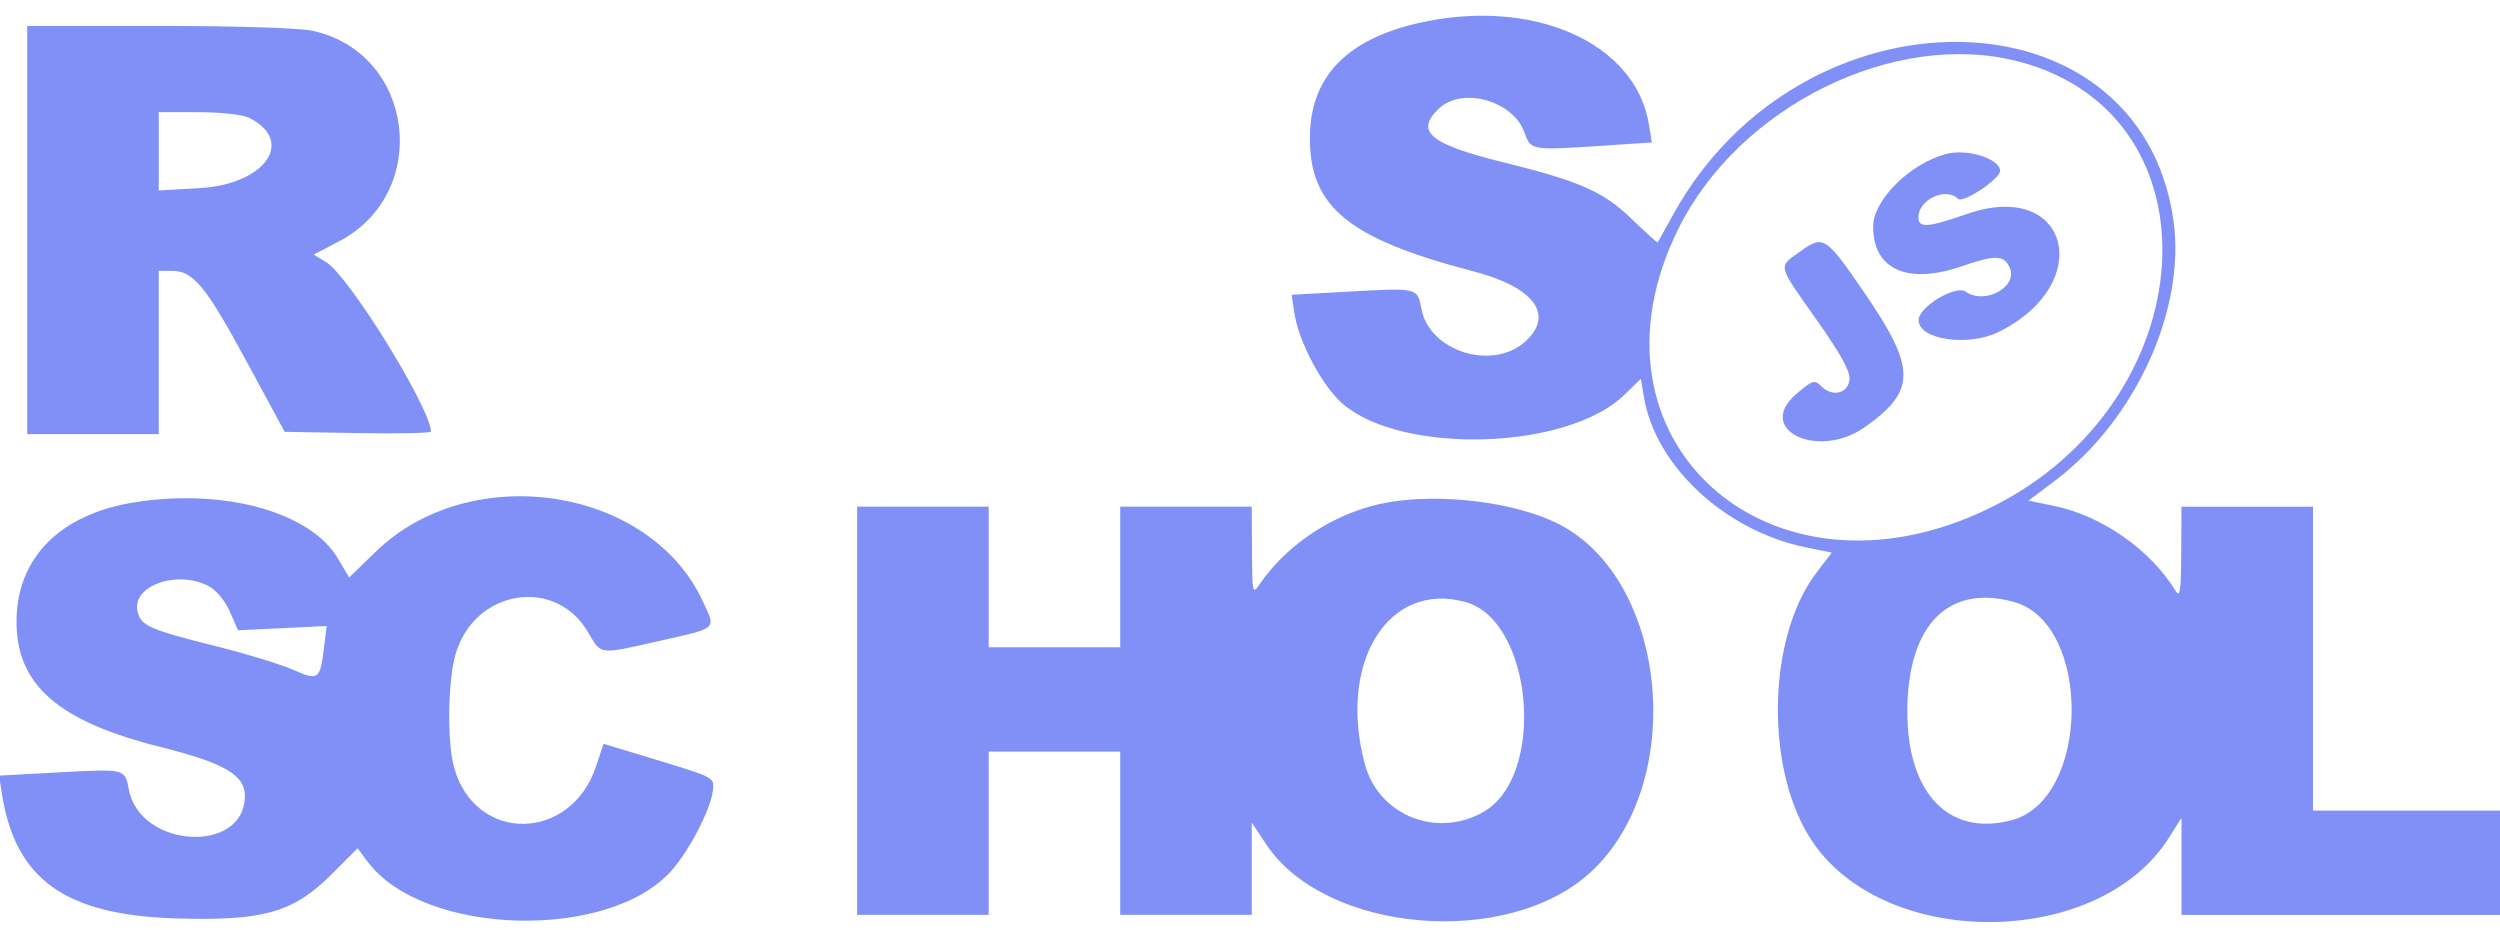 <svg width="242" height="90" xmlns="http://www.w3.org/2000/svg" version="1.1">
 <title>rss</title>

 <g>
  <title>Layer 1</title>
  <path id="svg_1" d="m137.197,2.257c-6.927,1.609 -10.367,5.259 -10.401,11.036c-0.039,6.727 3.729,9.816 15.812,12.966c5.873,1.53 7.869,4.182 5.091,6.758c-3.153,2.922 -9.323,1.027 -10.1,-3.105c-0.385,-2.062 -0.366,-2.056 -6.837,-1.696l-5.735,0.318l0.276,1.806c0.425,2.784 2.722,7.082 4.68,8.758c5.802,4.964 21.78,4.455 27.25,-0.872l1.6,-1.558l0.307,1.811c1.125,6.663 7.892,12.923 15.677,14.504l2.5,0.509l-1.477,1.935c-4.874,6.384 -5.012,19.44 -0.276,26.221c7.248,10.375 27.644,10.074 34.355,-0.506l1.249,-1.969l0,9.391l31.61,0l0,-10.097l-18.878,0l0,-29.416l-12.732,0l-0.025,4.5c-0.022,3.676 -0.121,4.343 -0.548,3.642c-2.419,-3.968 -7.13,-7.265 -11.748,-8.218l-2.489,-0.515l2.526,-1.898c7.858,-5.906 12.752,-16.681 11.495,-25.307c-3.305,-22.669 -35.958,-23.02 -48.395,-0.523c-0.802,1.448 -1.485,2.68 -1.519,2.737s-1.153,-0.956 -2.489,-2.247c-2.77,-2.683 -4.995,-3.665 -12.558,-5.538c-7.037,-1.744 -8.477,-2.967 -6.112,-5.192c2.25,-2.115 7.149,-0.745 8.252,2.309c0.647,1.789 0.529,1.772 8.01,1.277l4.326,-0.287l-0.276,-1.724c-1.277,-7.987 -11.329,-12.386 -22.424,-9.807l0.003,-0.003zm-134.562,20.011l0,19.755l12.732,0l0,-15.806l1.294,0c2.042,0 3.277,1.502 7.214,8.781l3.682,6.803l7.079,0.121c3.893,0.067 7.076,0.003 7.076,-0.141c0,-2.225 -7.934,-15.064 -10.136,-16.402l-1.207,-0.734l2.436,-1.274c9.031,-4.728 7.321,-18.273 -2.576,-20.396c-1.249,-0.267 -7.574,-0.467 -14.884,-0.467l-12.71,0l0,19.755l0,0.005zm192.766,-16.316c19.87,5.186 18.051,33.064 -2.824,43.242c-21.268,10.37 -40.222,-6.654 -30.113,-27.045c5.898,-11.897 20.984,-19.316 32.934,-16.194l0.003,-0.003zm-171.261,5.465c4.472,2.261 1.505,6.435 -4.829,6.795l-3.943,0.225l0,-7.585l3.842,0.006c2.199,0.003 4.306,0.242 4.93,0.557l0,0.002zm164.233,3.493c-3.496,0.928 -7.051,4.461 -7.054,7.009c-0.006,4.163 3.322,5.664 8.558,3.862c3.203,-1.102 4.019,-1.102 4.612,0.003c1.004,1.879 -2.287,3.794 -4.207,2.447c-0.965,-0.675 -4.523,1.454 -4.559,2.728c-0.056,1.918 4.798,2.644 7.771,1.162c9.442,-4.705 6.761,-14.805 -3.032,-11.427c-3.915,1.35 -4.756,1.409 -4.756,0.323c0,-1.704 2.663,-2.936 3.825,-1.775c0.475,0.475 4.075,-1.912 4.075,-2.703c0,-1.181 -3.189,-2.177 -5.237,-1.631l0.004,0.002zm-14.172,9.473c-2.095,1.516 -2.194,1.122 1.648,6.576c2.365,3.355 3.274,5.012 3.184,5.797c-0.157,1.342 -1.662,1.699 -2.72,0.644c-0.672,-0.672 -0.847,-0.619 -2.438,0.745c-4.019,3.443 2.09,6.398 6.629,3.209c4.987,-3.504 4.995,-5.678 0.037,-12.918c-3.845,-5.617 -4.022,-5.729 -6.342,-4.05l0.002,-0.003zm-161.157,24.238c-7.183,1.133 -11.388,5.333 -11.444,11.43c-0.056,6.221 3.977,9.765 13.967,12.265c6.123,1.533 8.139,2.703 8.139,4.719c0,5.678 -10.164,5.11 -11.239,-0.627c-0.377,-2.002 -0.329,-1.991 -6.812,-1.64l-5.749,0.312l0.287,1.8c1.311,8.252 6.109,11.686 16.799,12.021c8.477,0.264 11.391,-0.557 15.092,-4.258l2.534,-2.534l0.931,1.257c5.386,7.284 23.58,7.774 29.554,0.793c1.747,-2.039 3.707,-5.881 3.907,-7.65c0.141,-1.246 0.101,-1.268 -5.223,-2.883l-5.363,-1.628l-0.72,2.166c-2.453,7.383 -11.714,7.467 -13.748,0.127c-0.692,-2.495 -0.608,-8.454 0.157,-11.022c1.845,-6.207 9.638,-7.481 12.8,-2.09c1.319,2.25 0.965,2.208 6.95,0.855c5.698,-1.288 5.453,-1.06 4.154,-3.859c-5.153,-11.087 -22.475,-13.688 -31.66,-4.759l-2.562,2.492l-1.063,-1.814c-2.649,-4.523 -11.005,-6.846 -19.682,-5.473l-0.006,0zm121.298,0.011c-4.863,0.844 -9.667,3.904 -12.381,7.883c-0.726,1.066 -0.745,0.979 -0.768,-3.187l-0.023,-4.281l-12.732,0l0,13.61l-12.732,0l0,-13.61l-12.732,0l0,39.513l12.732,0l0,-15.806l12.732,0l0,15.806l12.732,0l0,-8.933l1.375,2.073c5.721,8.634 23.414,10.15 31.466,2.694c9.318,-8.626 7.49,-28.249 -3.136,-33.671c-4.101,-2.093 -11.298,-3.004 -16.535,-2.095l0.002,0.004zm-114.159,8.095c0.734,0.38 1.595,1.409 2.062,2.467l0.802,1.817l8.578,-0.413l-0.281,2.239c-0.371,2.962 -0.537,3.074 -2.998,1.986c-1.159,-0.512 -4.402,-1.505 -7.211,-2.211c-6.646,-1.665 -7.473,-2.022 -7.813,-3.375c-0.63,-2.503 3.766,-4.112 6.865,-2.509l-0.004,-0.001zm121.688,1.552c6.502,1.806 7.819,16.729 1.789,20.278c-4.503,2.649 -10.201,0.394 -11.537,-4.57c-2.655,-9.863 2.264,-17.786 9.748,-15.708zm53.08,-0.011c7.554,2.098 7.4,19.074 -0.191,21.119c-6.103,1.642 -10.164,-2.599 -10.133,-10.581c0.034,-8.294 3.963,-12.305 10.325,-10.536l-0.001,-0.002z" fill="#8090f7"/>
 </g>
</svg>